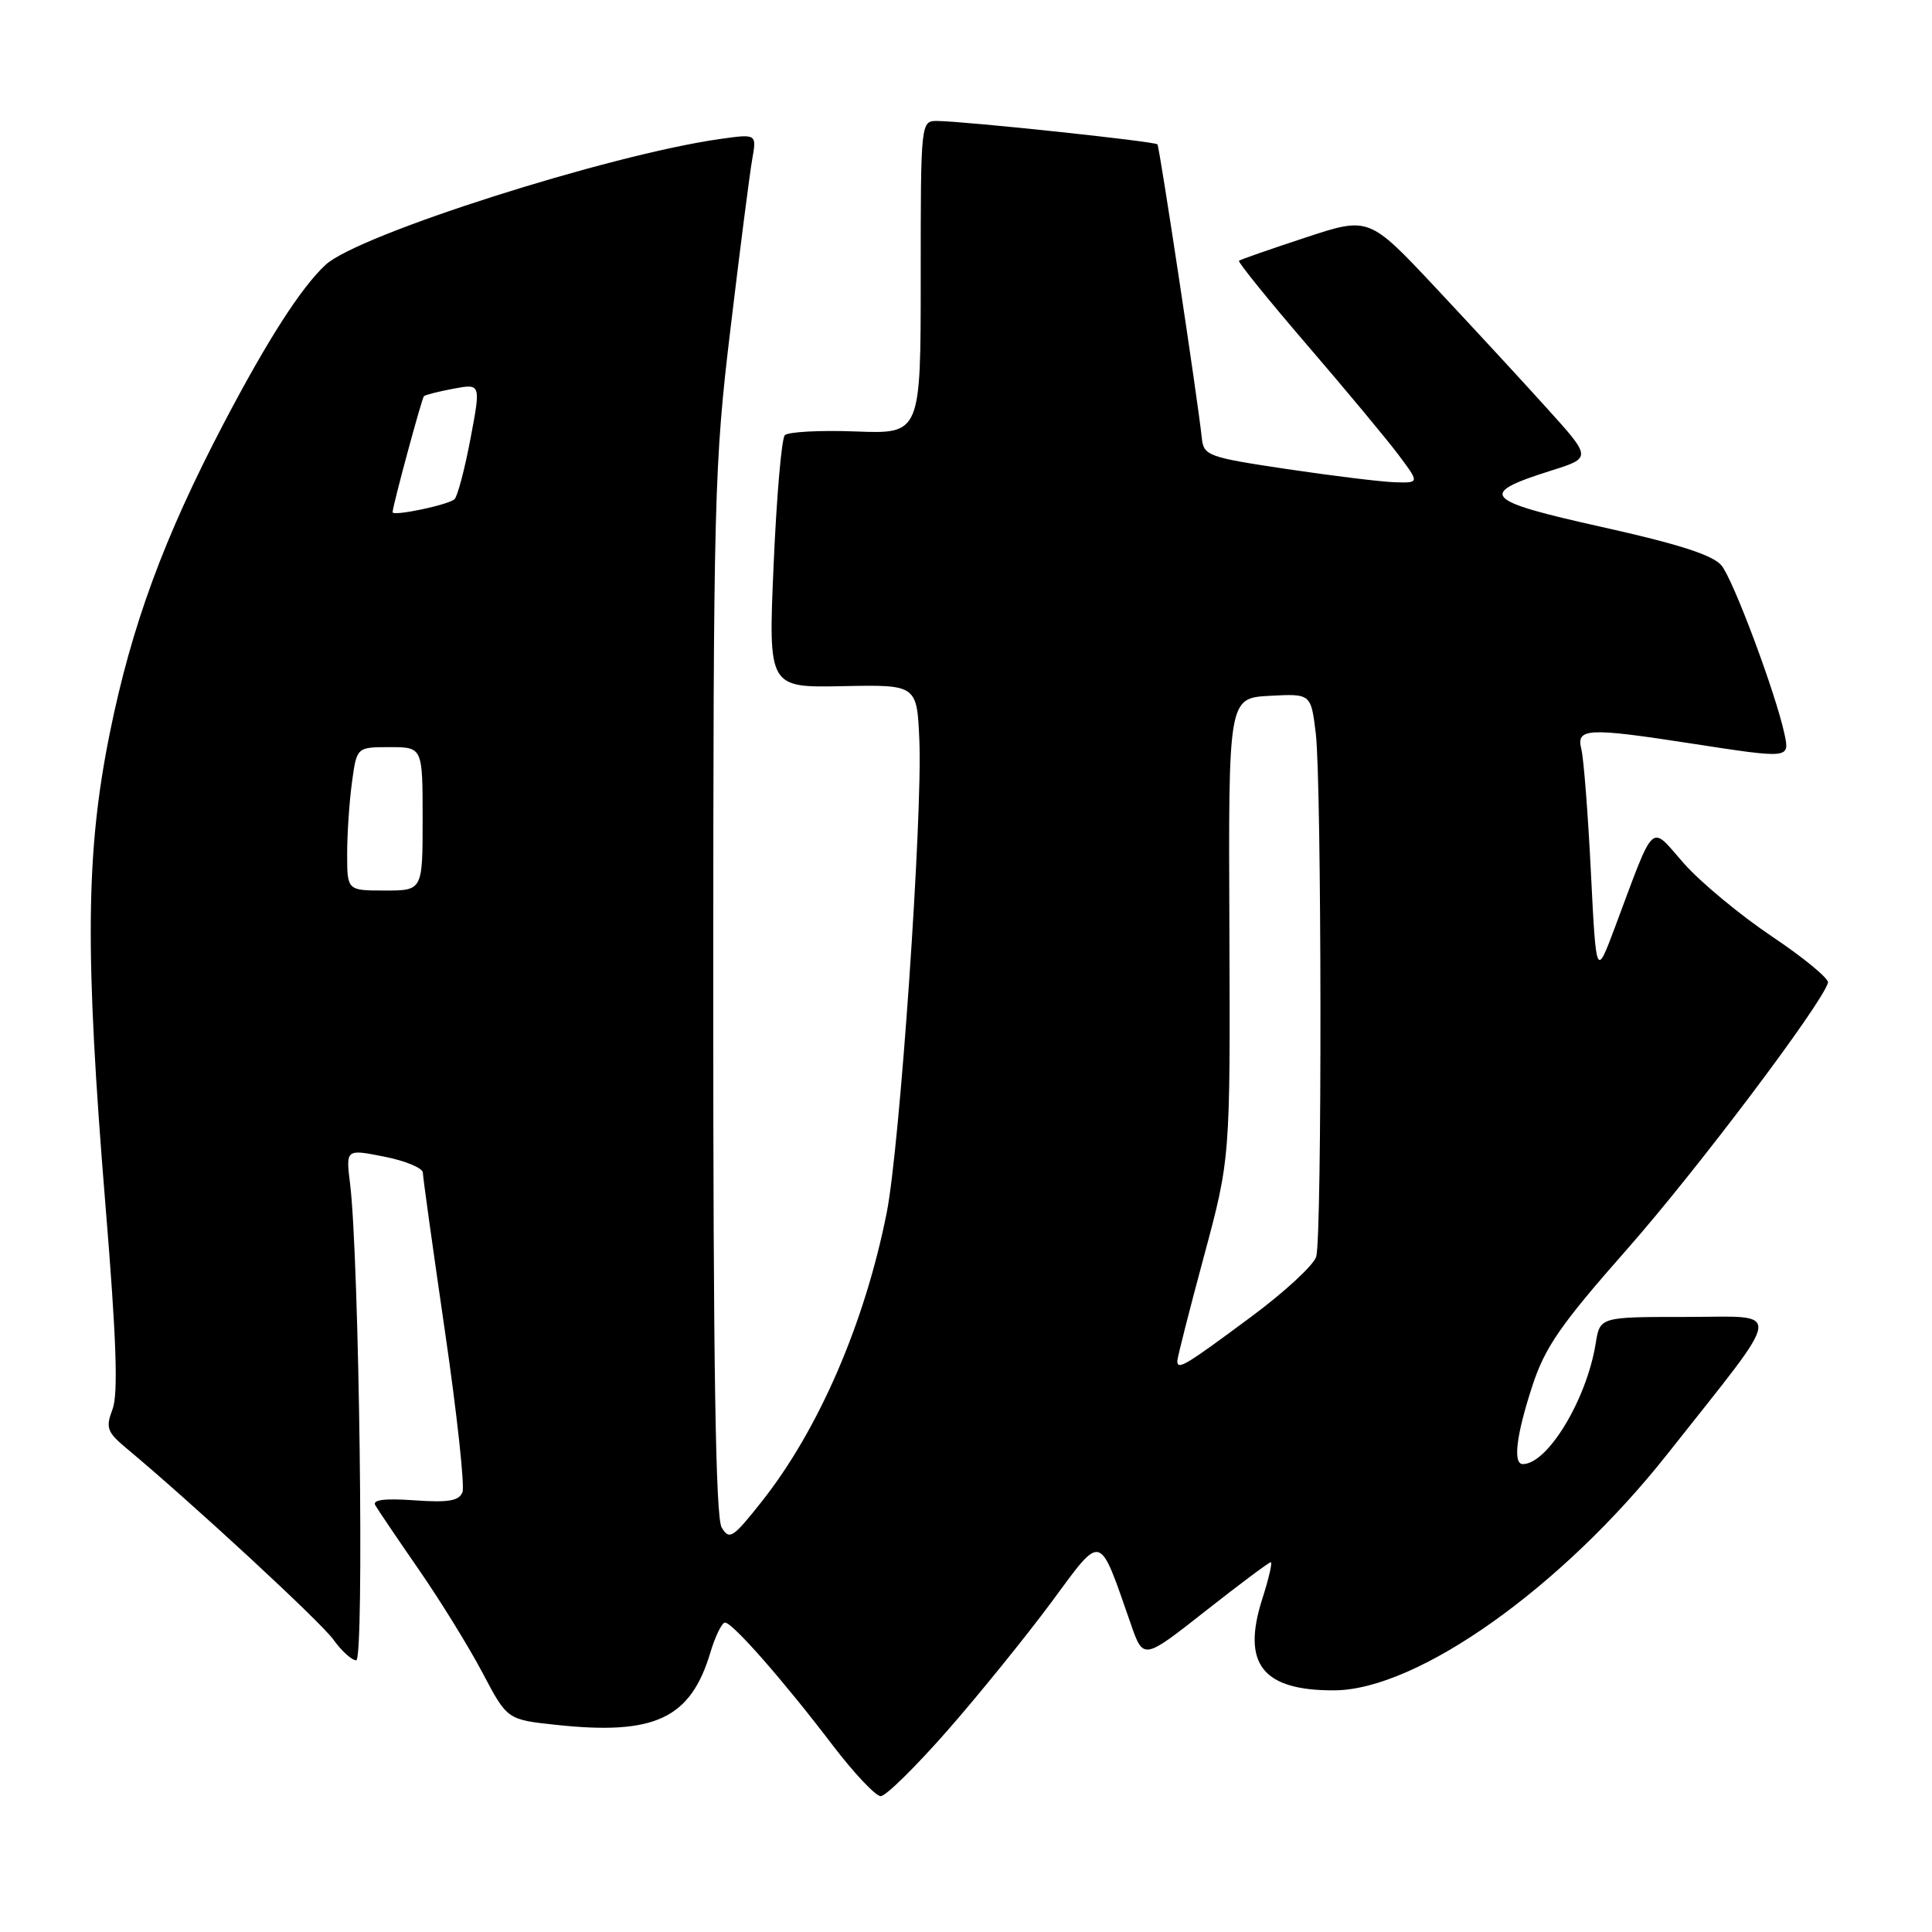 <?xml version="1.0" encoding="UTF-8" standalone="no"?>
<!DOCTYPE svg PUBLIC "-//W3C//DTD SVG 1.1//EN" "http://www.w3.org/Graphics/SVG/1.1/DTD/svg11.dtd" >
<svg xmlns="http://www.w3.org/2000/svg" xmlns:xlink="http://www.w3.org/1999/xlink" version="1.1" viewBox="0 0 256 256">
 <g >
 <path fill="currentColor"
d=" M 125.59 229.25 C 129.80 224.44 135.98 216.80 139.33 212.28 C 146.14 203.07 145.55 202.91 149.85 215.22 C 151.50 219.95 151.50 219.95 159.73 213.47 C 164.25 209.91 168.15 207.00 168.39 207.00 C 168.62 207.00 168.12 209.18 167.26 211.86 C 164.50 220.49 167.29 224.02 176.80 223.98 C 187.82 223.93 206.95 210.36 220.91 192.70 C 236.70 172.72 236.46 174.50 223.40 174.50 C 212.00 174.50 212.00 174.50 211.44 178.00 C 210.25 185.43 205.07 194.00 201.78 194.00 C 200.45 194.00 200.91 190.18 203.02 183.71 C 204.71 178.51 206.76 175.55 215.62 165.50 C 224.76 155.14 241.39 133.08 242.22 130.21 C 242.37 129.69 239.04 126.93 234.80 124.09 C 230.57 121.25 225.30 116.88 223.10 114.38 C 218.56 109.22 219.39 108.44 213.94 123.00 C 211.50 129.50 211.50 129.50 210.80 115.53 C 210.42 107.85 209.85 100.54 209.54 99.28 C 208.83 96.47 210.31 96.39 224.00 98.50 C 237.22 100.54 237.15 100.54 236.45 97.25 C 235.28 91.82 229.67 76.81 228.10 74.92 C 226.96 73.55 222.38 72.08 212.27 69.83 C 196.49 66.32 195.71 65.45 205.56 62.35 C 210.91 60.66 210.91 60.66 204.96 54.08 C 201.70 50.46 195.05 43.27 190.21 38.10 C 181.39 28.70 181.39 28.70 172.95 31.49 C 168.30 33.02 164.35 34.40 164.17 34.55 C 163.99 34.70 168.04 39.71 173.17 45.68 C 178.30 51.64 183.76 58.21 185.30 60.26 C 188.10 64.00 188.10 64.00 184.80 63.90 C 182.99 63.84 176.55 63.05 170.50 62.15 C 160.01 60.58 159.49 60.39 159.24 58.00 C 158.76 53.29 153.65 19.50 153.37 19.13 C 153.08 18.74 128.13 16.09 124.25 16.03 C 122.00 16.00 122.00 16.00 122.00 36.75 C 122.00 57.50 122.00 57.50 113.38 57.17 C 108.64 56.99 104.41 57.22 103.99 57.67 C 103.56 58.13 102.90 65.84 102.51 74.81 C 101.80 91.12 101.80 91.12 111.65 90.92 C 121.50 90.72 121.50 90.72 121.82 98.11 C 122.25 108.24 119.24 151.87 117.50 160.66 C 114.60 175.28 108.51 189.38 100.96 198.93 C 97.10 203.81 96.64 204.11 95.62 202.39 C 94.82 201.05 94.50 180.55 94.51 131.50 C 94.52 65.94 94.63 61.55 96.80 43.50 C 98.05 33.05 99.34 22.98 99.67 21.12 C 100.27 17.73 100.27 17.73 95.39 18.42 C 80.65 20.51 47.41 31.11 43.14 35.09 C 39.89 38.11 35.45 45.03 29.63 56.13 C 21.71 71.26 17.44 82.87 14.55 97.13 C 11.35 112.94 11.23 126.17 13.98 159.76 C 15.43 177.44 15.68 184.72 14.91 186.73 C 13.98 189.17 14.19 189.76 16.68 191.84 C 25.45 199.15 42.48 214.89 44.17 217.25 C 45.25 218.76 46.62 220.00 47.20 220.00 C 48.29 220.00 47.60 166.72 46.39 156.88 C 45.82 152.25 45.82 152.25 50.91 153.26 C 53.71 153.81 56.01 154.77 56.03 155.38 C 56.04 156.00 57.36 165.44 58.95 176.36 C 60.55 187.29 61.59 196.90 61.28 197.72 C 60.83 198.88 59.40 199.12 54.91 198.80 C 51.01 198.52 49.31 198.73 49.72 199.44 C 50.05 200.02 52.66 203.88 55.51 208.00 C 58.36 212.12 62.16 218.28 63.95 221.68 C 67.21 227.86 67.21 227.86 73.67 228.55 C 86.75 229.96 91.50 227.73 94.12 218.99 C 94.78 216.79 95.66 215.00 96.07 215.00 C 97.06 215.00 103.78 222.65 110.30 231.21 C 113.15 234.95 116.03 238.00 116.70 238.00 C 117.38 238.00 121.37 234.06 125.59 229.25 Z  M 156.00 180.33 C 156.01 179.88 157.59 173.65 159.52 166.50 C 163.02 153.50 163.02 153.50 162.90 123.00 C 162.77 92.50 162.77 92.50 168.24 92.20 C 173.71 91.91 173.71 91.91 174.35 97.20 C 175.13 103.72 175.19 163.73 174.41 166.50 C 174.11 167.60 170.22 171.20 165.76 174.50 C 157.00 181.00 156.00 181.60 156.00 180.33 Z  M 46.00 113.14 C 46.00 110.47 46.29 106.19 46.64 103.64 C 47.27 99.00 47.27 99.00 51.64 99.00 C 56.00 99.00 56.00 99.00 56.00 108.50 C 56.00 118.00 56.00 118.00 51.00 118.00 C 46.00 118.00 46.00 118.00 46.00 113.14 Z  M 52.02 67.86 C 52.06 66.92 55.89 52.78 56.17 52.50 C 56.35 52.32 58.13 51.87 60.11 51.50 C 63.72 50.83 63.72 50.83 62.34 58.13 C 61.58 62.15 60.63 65.75 60.23 66.14 C 59.44 66.90 51.99 68.46 52.02 67.86 Z "/>
</g>
</svg>